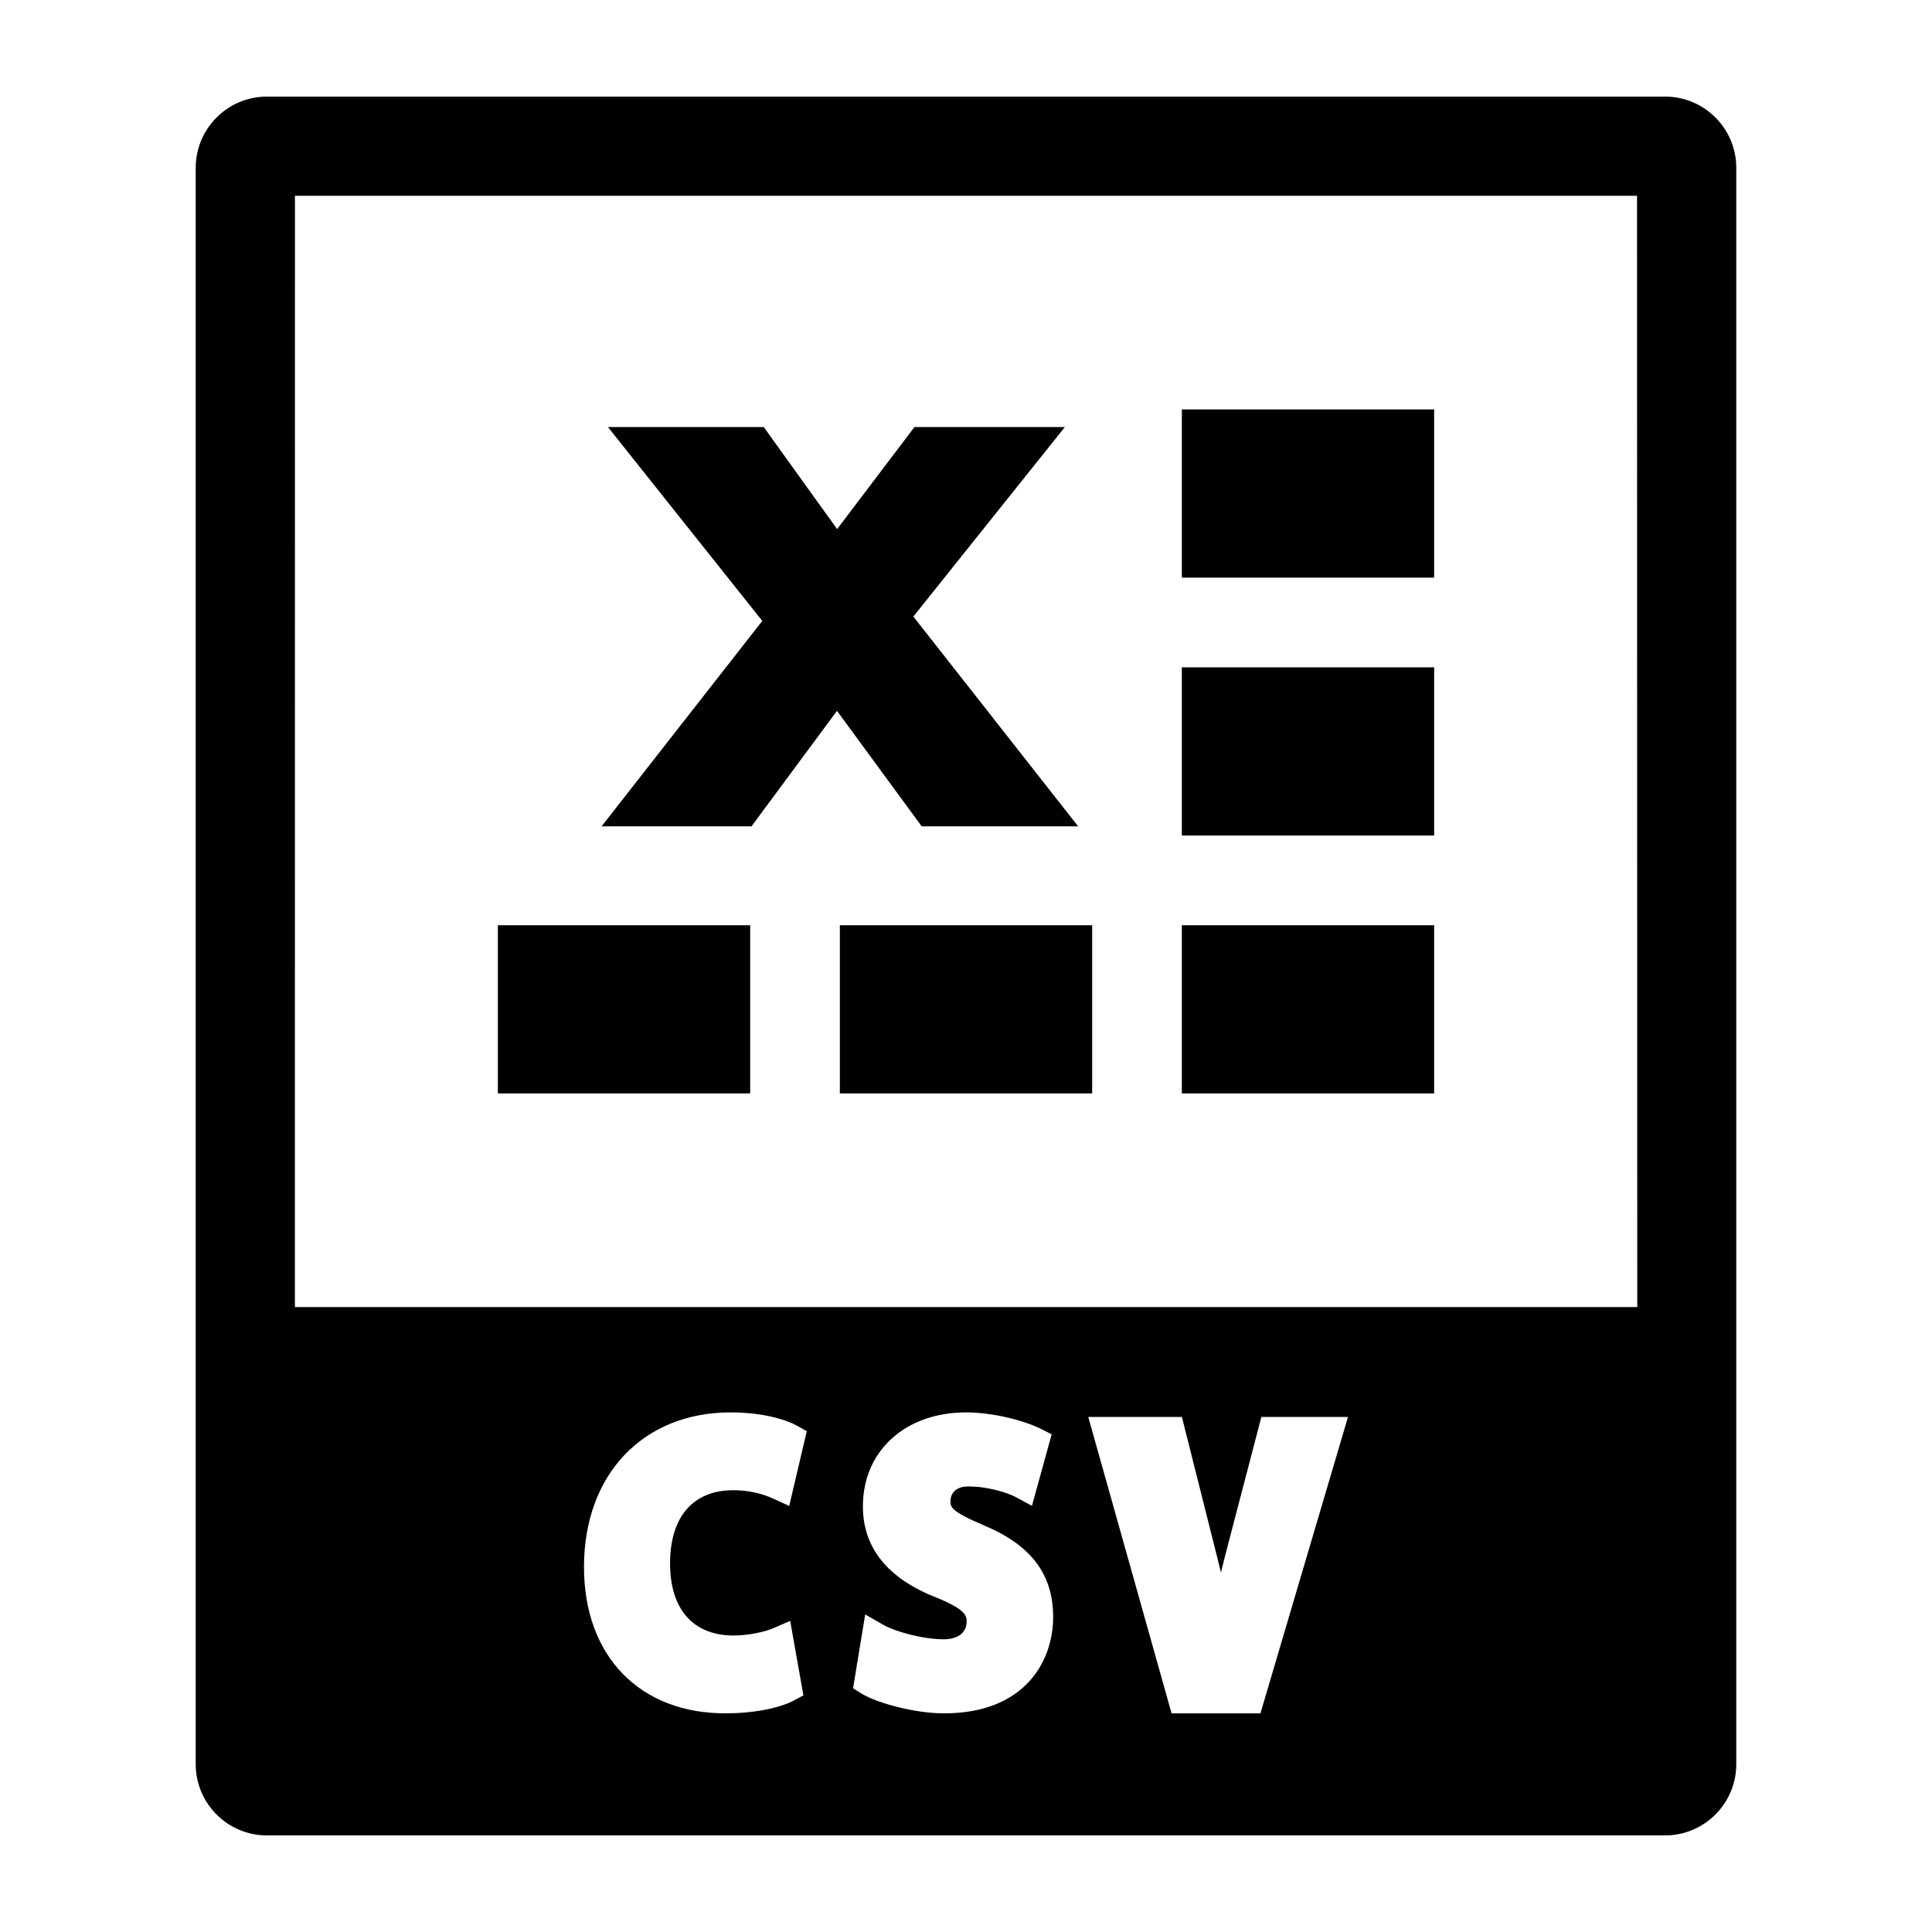 <svg height='200' width='200'  fill="#000000" xmlns="http://www.w3.org/2000/svg" xmlns:xlink="http://www.w3.org/1999/xlink" version="1.1" x="0px" y="0px" viewBox="0 0 100 100" enable-background="new 0 0 100 100" xml:space="preserve"><path d="M86.185,5H13.815c-2.032,0-3.685,1.653-3.685,3.685v82.631c0,2.031,1.652,3.685,3.685,3.685h72.369  c2.032,0,3.685-1.653,3.685-3.685V8.685C89.869,6.653,88.217,5,86.185,5z M37.972,84.654c0.78,0,1.634-0.194,2.073-0.385  l0.855-0.373l0.684,3.854l-0.465,0.254c-0.602,0.327-1.857,0.678-3.576,0.678c-4.444,0-7.316-2.974-7.316-7.575  c0-4.786,3.053-8.002,7.596-8.002c1.628,0,2.853,0.364,3.456,0.704l0.48,0.271l-0.909,3.866l-0.816-0.372  c-0.641-0.293-1.34-0.441-2.08-0.441c-2.08,0-3.272,1.381-3.272,3.79C34.681,83.295,35.88,84.654,37.972,84.654z M48.867,88.683  c-1.55,0-3.506-0.546-4.293-1.035l-0.42-0.261l0.629-3.825l0.927,0.534c0.618,0.356,2.058,0.753,3.136,0.753  c0.743,0,1.187-0.345,1.187-0.923c0-0.256,0-0.605-1.572-1.239c-2.52-0.987-3.798-2.576-3.798-4.723c0-2.86,2.194-4.858,5.336-4.858  c1.44,0,3.049,0.434,3.895,0.861l0.54,0.274l-1.021,3.701l-0.819-0.444c-0.399-0.216-1.421-0.559-2.464-0.559  c-0.865,0-0.934,0.582-0.934,0.761c0,0.298,0,0.514,1.712,1.245c2.458,1.022,3.603,2.534,3.603,4.758  C54.509,86,53.031,88.683,48.867,88.683z M65.24,88.683h-4.599l-4.313-15.342h4.846l1.62,6.434c0.13,0.512,0.267,1.054,0.402,1.619  c0.125-0.516,0.258-1.04,0.397-1.565l1.695-6.487h4.484L65.24,88.683z M15.264,67.654l0.002-57.521h69.466l0.012,57.521H15.264z"></path><rect x="61.172" y="21.192" width="13.059" height="8.706"></rect><rect x="61.172" y="34.541" width="13.059" height="8.706"></rect><rect x="61.172" y="47.89" width="13.059" height="8.705"></rect><rect x="43.471" y="47.89" width="13.059" height="8.705"></rect><rect x="25.77" y="47.89" width="13.059" height="8.705"></rect><polygon points="55.804,42.771 47.275,31.912 55.117,22.104 47.331,22.104 43.33,27.386 39.531,22.104 31.467,22.104 39.455,32.138   31.138,42.771 38.897,42.771 43.322,36.793 47.706,42.771 "></polygon></svg>